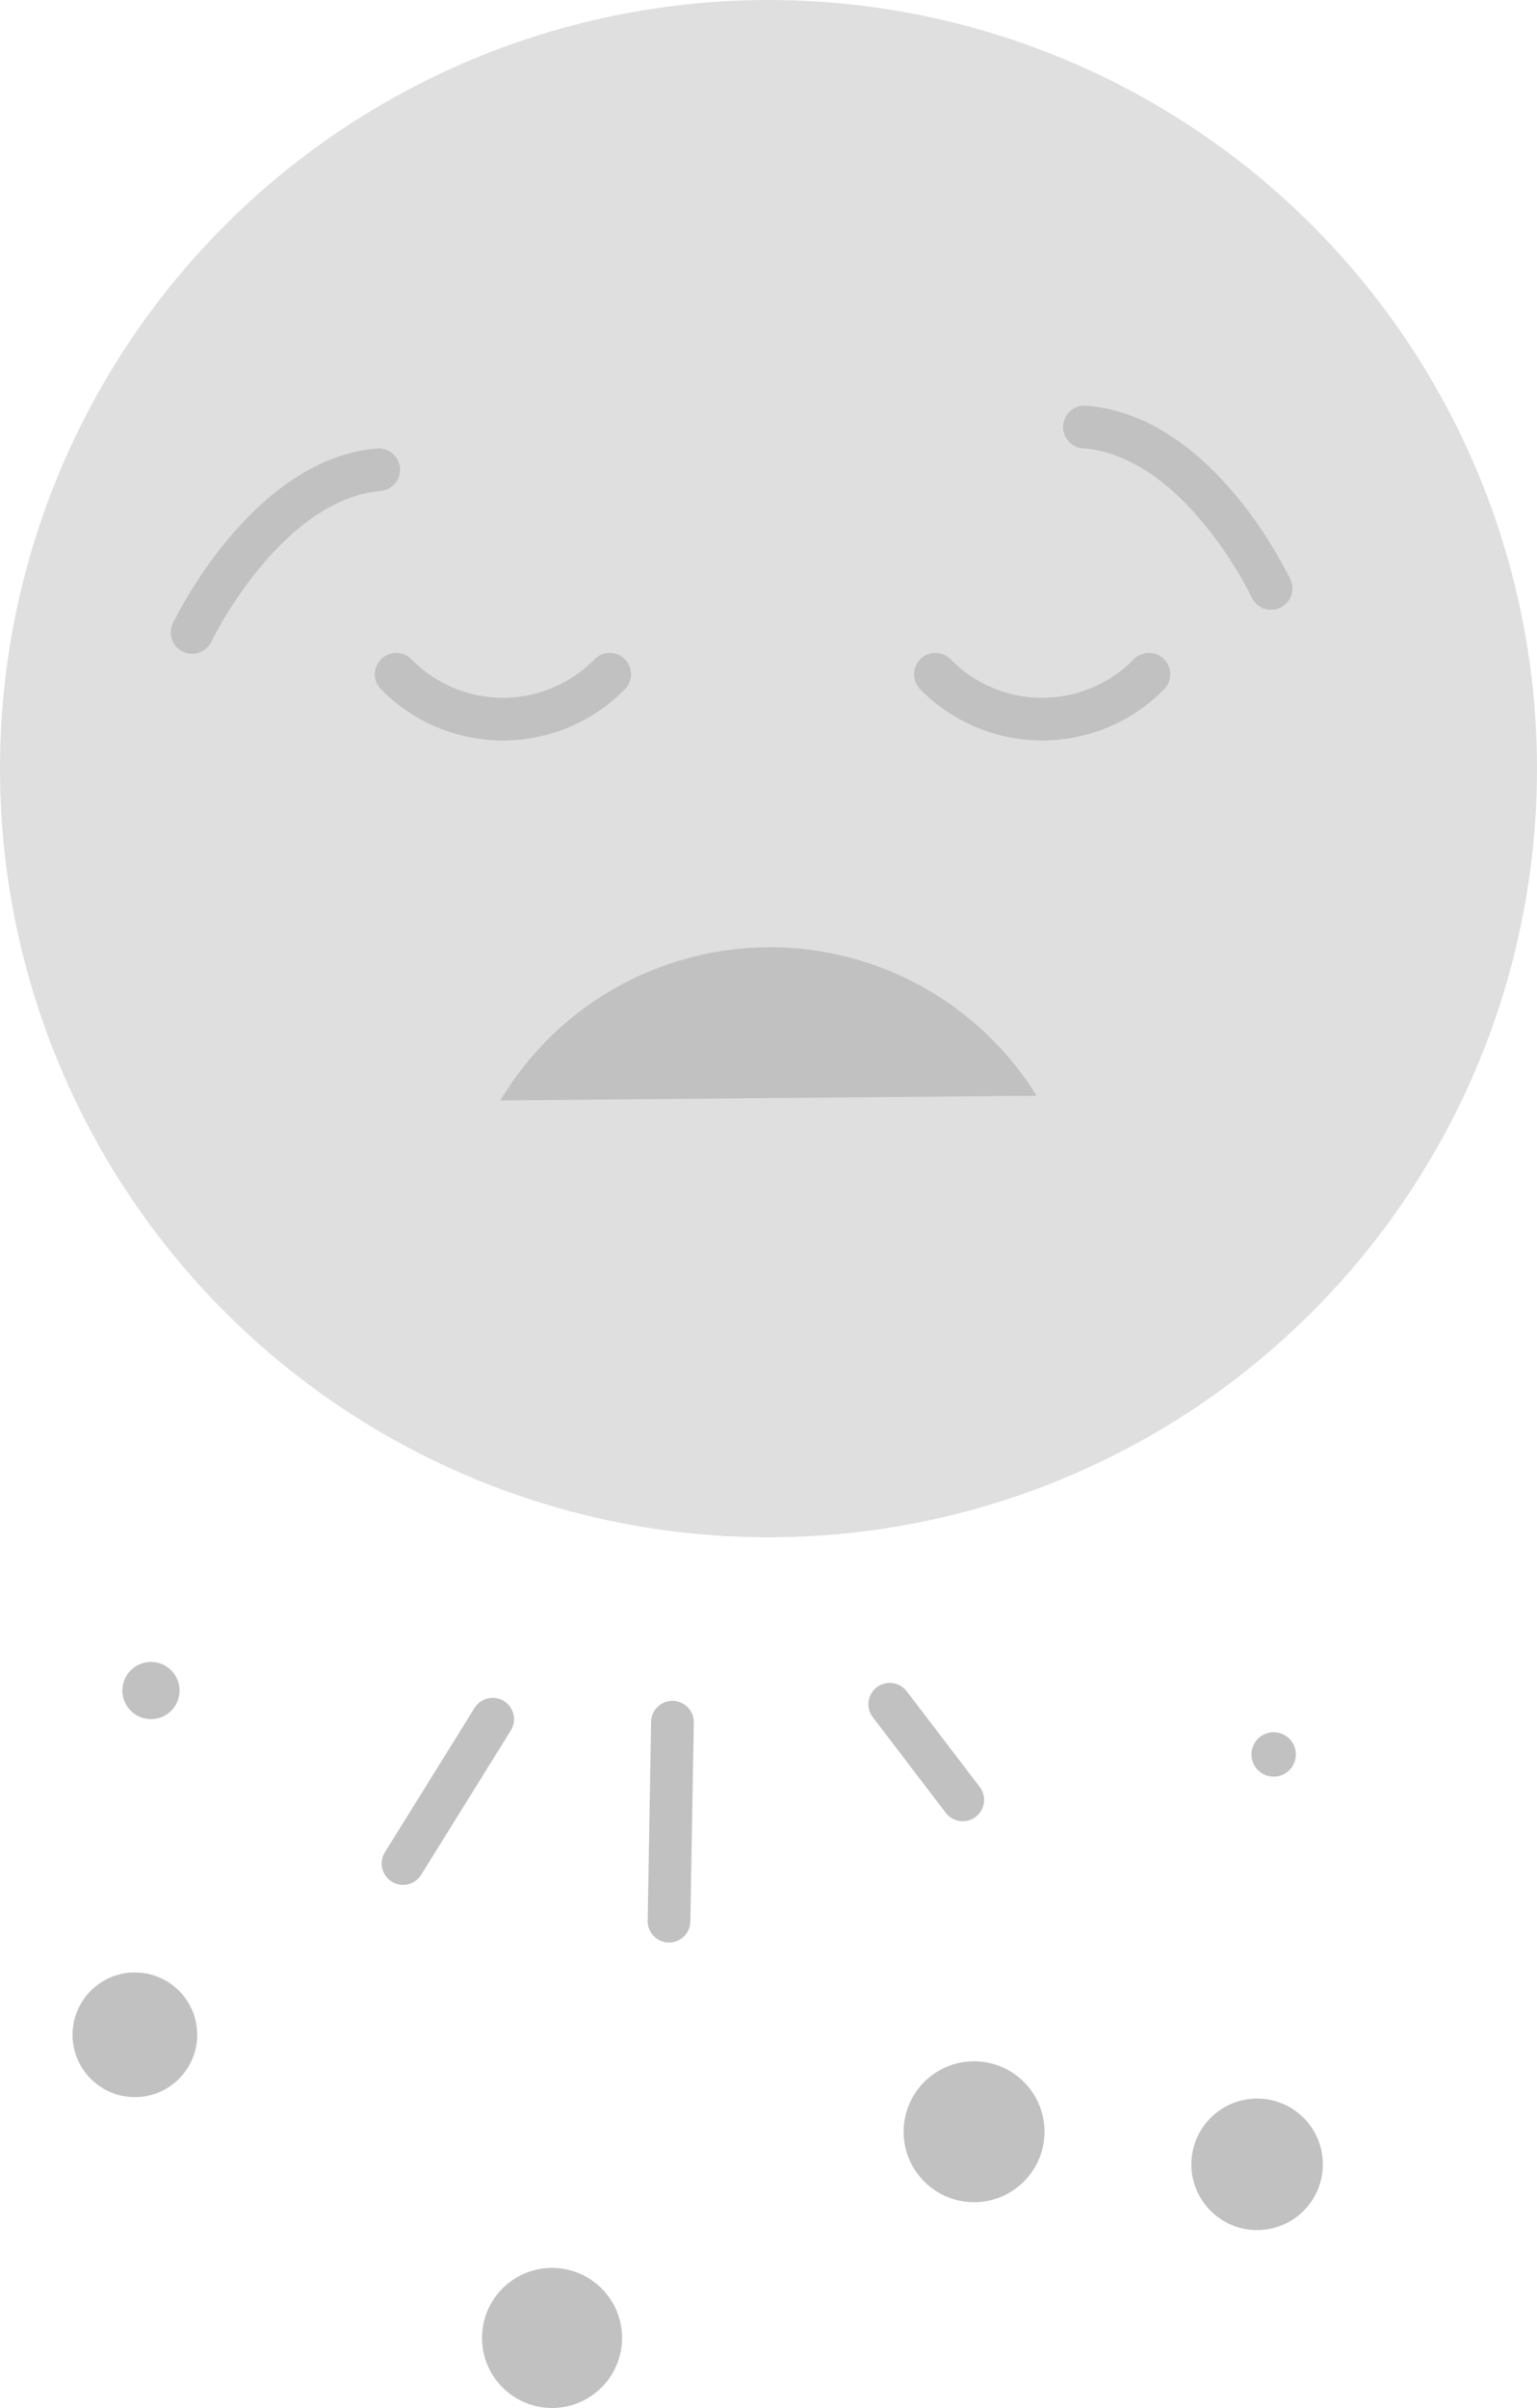 <svg xmlns="http://www.w3.org/2000/svg" viewBox="0 0 36 56.39"><defs><style>.cls-1{fill:#dfdfdf;}.cls-2{fill:none;stroke:#c1c1c1;stroke-linecap:round;stroke-miterlimit:10;}.cls-3{fill:#c1c1c1;}</style></defs><title>Asset 10</title><g id="Layer_2" data-name="Layer 2"><g id="Layer_1-2" data-name="Layer 1"><circle class="cls-1" cx="18" cy="18" r="18"/><path class="cls-2" d="M5.29,14.81S7,11.23,9.66,11" transform="translate(-0.79)"/><path class="cls-2" d="M30.56,13.78S28.89,10.2,26.19,10" transform="translate(-0.79)"/><line class="cls-2" x1="15.75" y1="40.33" x2="15.67" y2="44.99"/><line class="cls-2" x1="11.54" y1="40.26" x2="9.44" y2="43.64"/><line class="cls-2" x1="22.55" y1="42.15" x2="20.84" y2="39.91"/><circle class="cls-3" cx="30.63" cy="41.08" r="0.52" transform="translate(-11.75 71.03) rotate(-89.05)"/><circle class="cls-3" cx="30.24" cy="50.68" r="1.54" transform="translate(-21.73 80.08) rotate(-89.05)"/><circle class="cls-3" cx="23.61" cy="49.93" r="1.65" transform="translate(-27.5 72.7) rotate(-89.05)"/><circle class="cls-3" cx="13.72" cy="54.75" r="1.64" transform="translate(-42.04 67.56) rotate(-89.05)"/><circle class="cls-3" cx="3.96" cy="47.66" r="1.46" transform="translate(-44.56 50.82) rotate(-89.05)"/><circle class="cls-3" cx="4.3" cy="39.46" r="0.67" transform="matrix(0.02, -1, 1, 0.02, -36.01, 43.1)"/><path class="cls-2" d="M10.07,15.79a3.5,3.5,0,0,0,5,0" transform="translate(-0.79)"/><path class="cls-2" d="M22.7,15.79a3.5,3.5,0,0,0,5,0" transform="translate(-0.79)"/><path class="cls-3" d="M0,33.77" transform="translate(-0.79)"/><path class="cls-3" d="M12.51,25.77a7.35,7.35,0,0,1,12.56-.11" transform="translate(-0.79)"/></g></g></svg>